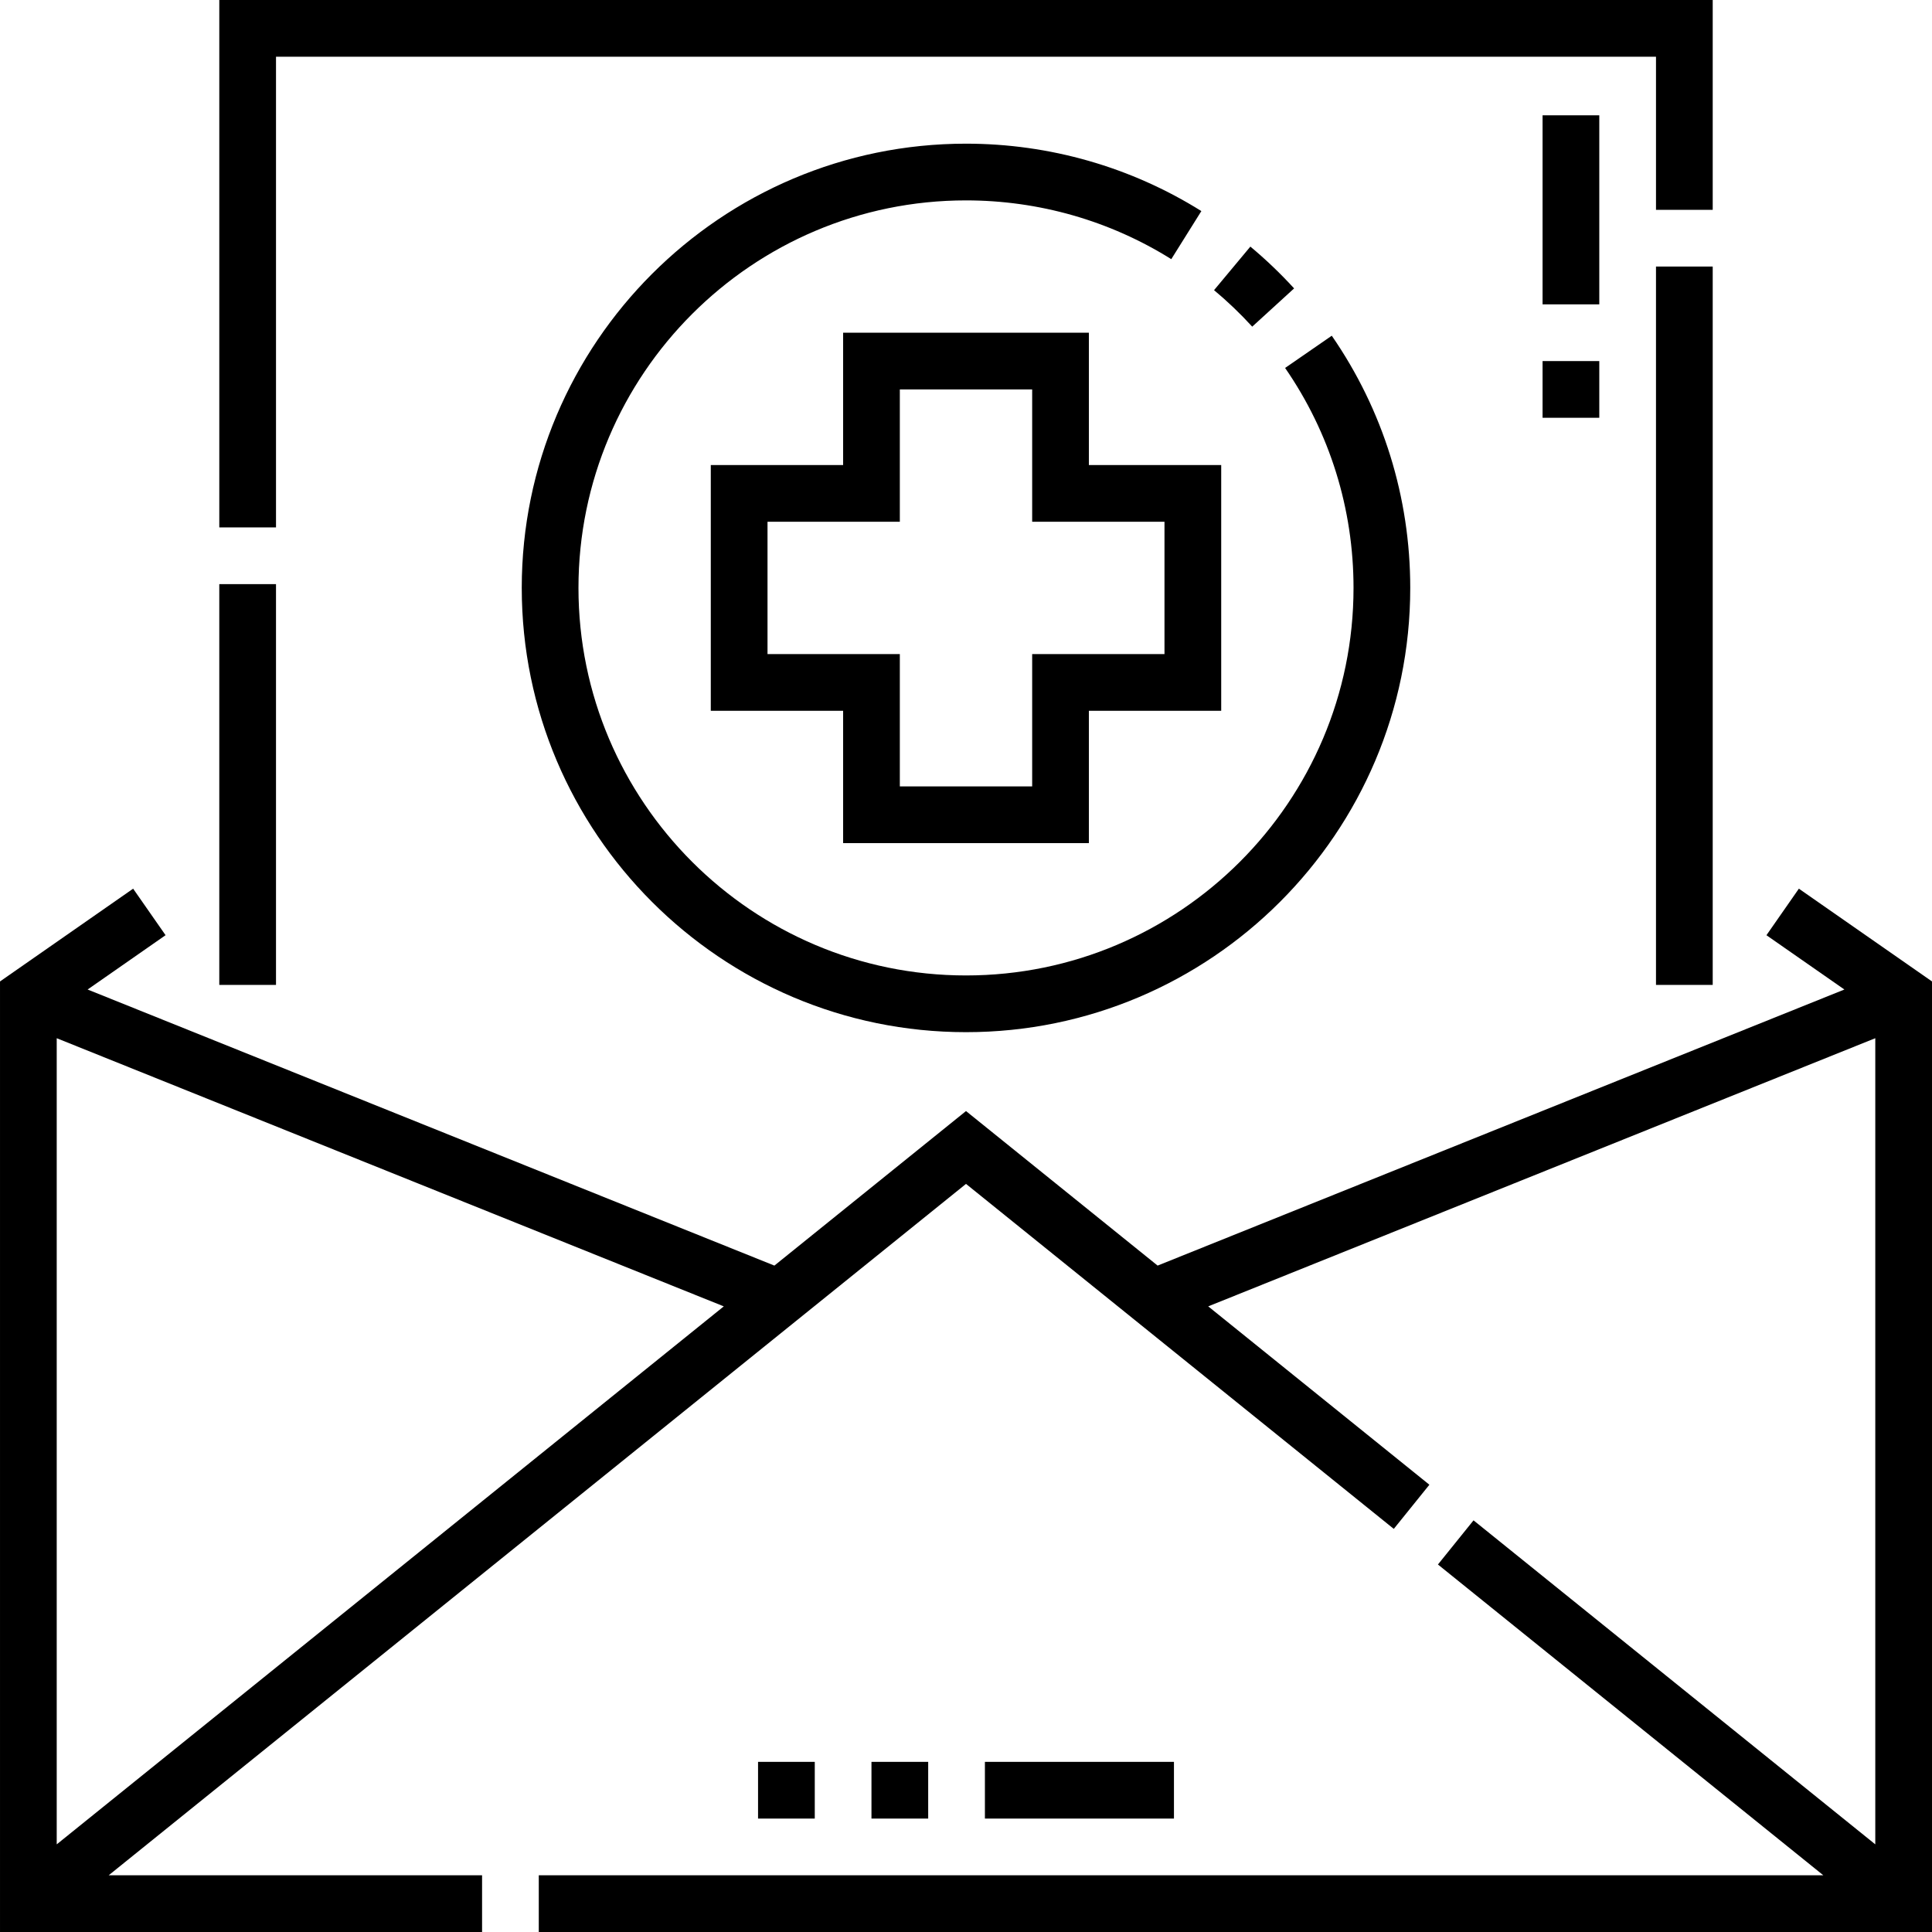 <svg height="512pt" viewBox="0 0 512 512" width="512pt" xmlns="http://www.w3.org/2000/svg"><path d="m476.719 235.508-8.594 12.332 20.656 14.391-182 73.164-50.781-40.953-50.781 40.953-182-73.164 20.656-14.395-8.594-12.328-35.281 24.586v251.906h127.754v-15.031h-98.949l227.195-183.223 113.367 91.426 9.434-11.699-58.613-47.27 176.781-71.066v213.637l-106.469-85.863-9.434 11.699 102.129 82.359h-340.414v15.031h369.219v-251.906zm-461.688 253.266v-213.637l176.781 71.066zm0 0"/><path d="m58.113 154.801h15.031v106.211h-15.031zm0 0"/><path d="m438.855 70.637h15.031v190.375h-15.031zm0 0"/><path d="m73.145 15.031h365.711v40.578h15.031v-55.609h-395.773v139.773h15.031zm0 0"/><path d="m138.27 155.805c0 64.918 52.812 117.73 117.73 117.73s117.73-52.812 117.73-117.73c0-24.023-7.191-47.137-20.797-66.836l-12.367 8.543c11.863 17.176 18.133 37.332 18.133 58.293 0 56.629-46.07 102.699-102.699 102.699s-102.699-46.07-102.699-102.699c0-56.629 46.07-102.699 102.699-102.699 19.309 0 38.121 5.383 54.402 15.574l7.973-12.742c-18.676-11.688-40.242-17.863-62.375-17.863-64.918 0-117.73 52.812-117.73 117.73zm0 0"/><path d="m331.852 86.566 11.098-10.137c-3.598-3.938-7.496-7.664-11.59-11.078l-9.625 11.543c3.574 2.98 6.977 6.234 10.117 9.672zm0 0"/><path d="m288.562 88.172h-65.125v35.07h-35.07v65.125h35.07v35.07h65.125v-35.07h35.07v-65.125h-35.07zm20.039 50.098v35.07h-35.066v35.066h-35.07v-35.066h-35.066v-35.07h35.066v-35.066h35.07v35.066zm0 0"/><path d="m200.891 466.91h15.031v15.031h-15.031zm0 0"/><path d="m230.949 466.91h15.031v15.031h-15.031zm0 0"/><path d="m261.012 466.91h50.098v15.031h-50.098zm0 0"/><path d="m408.797 95.688h15.031v15.027h-15.031zm0 0"/><path d="m408.797 30.559h15.031v50.098h-15.031zm0 0"/></svg>